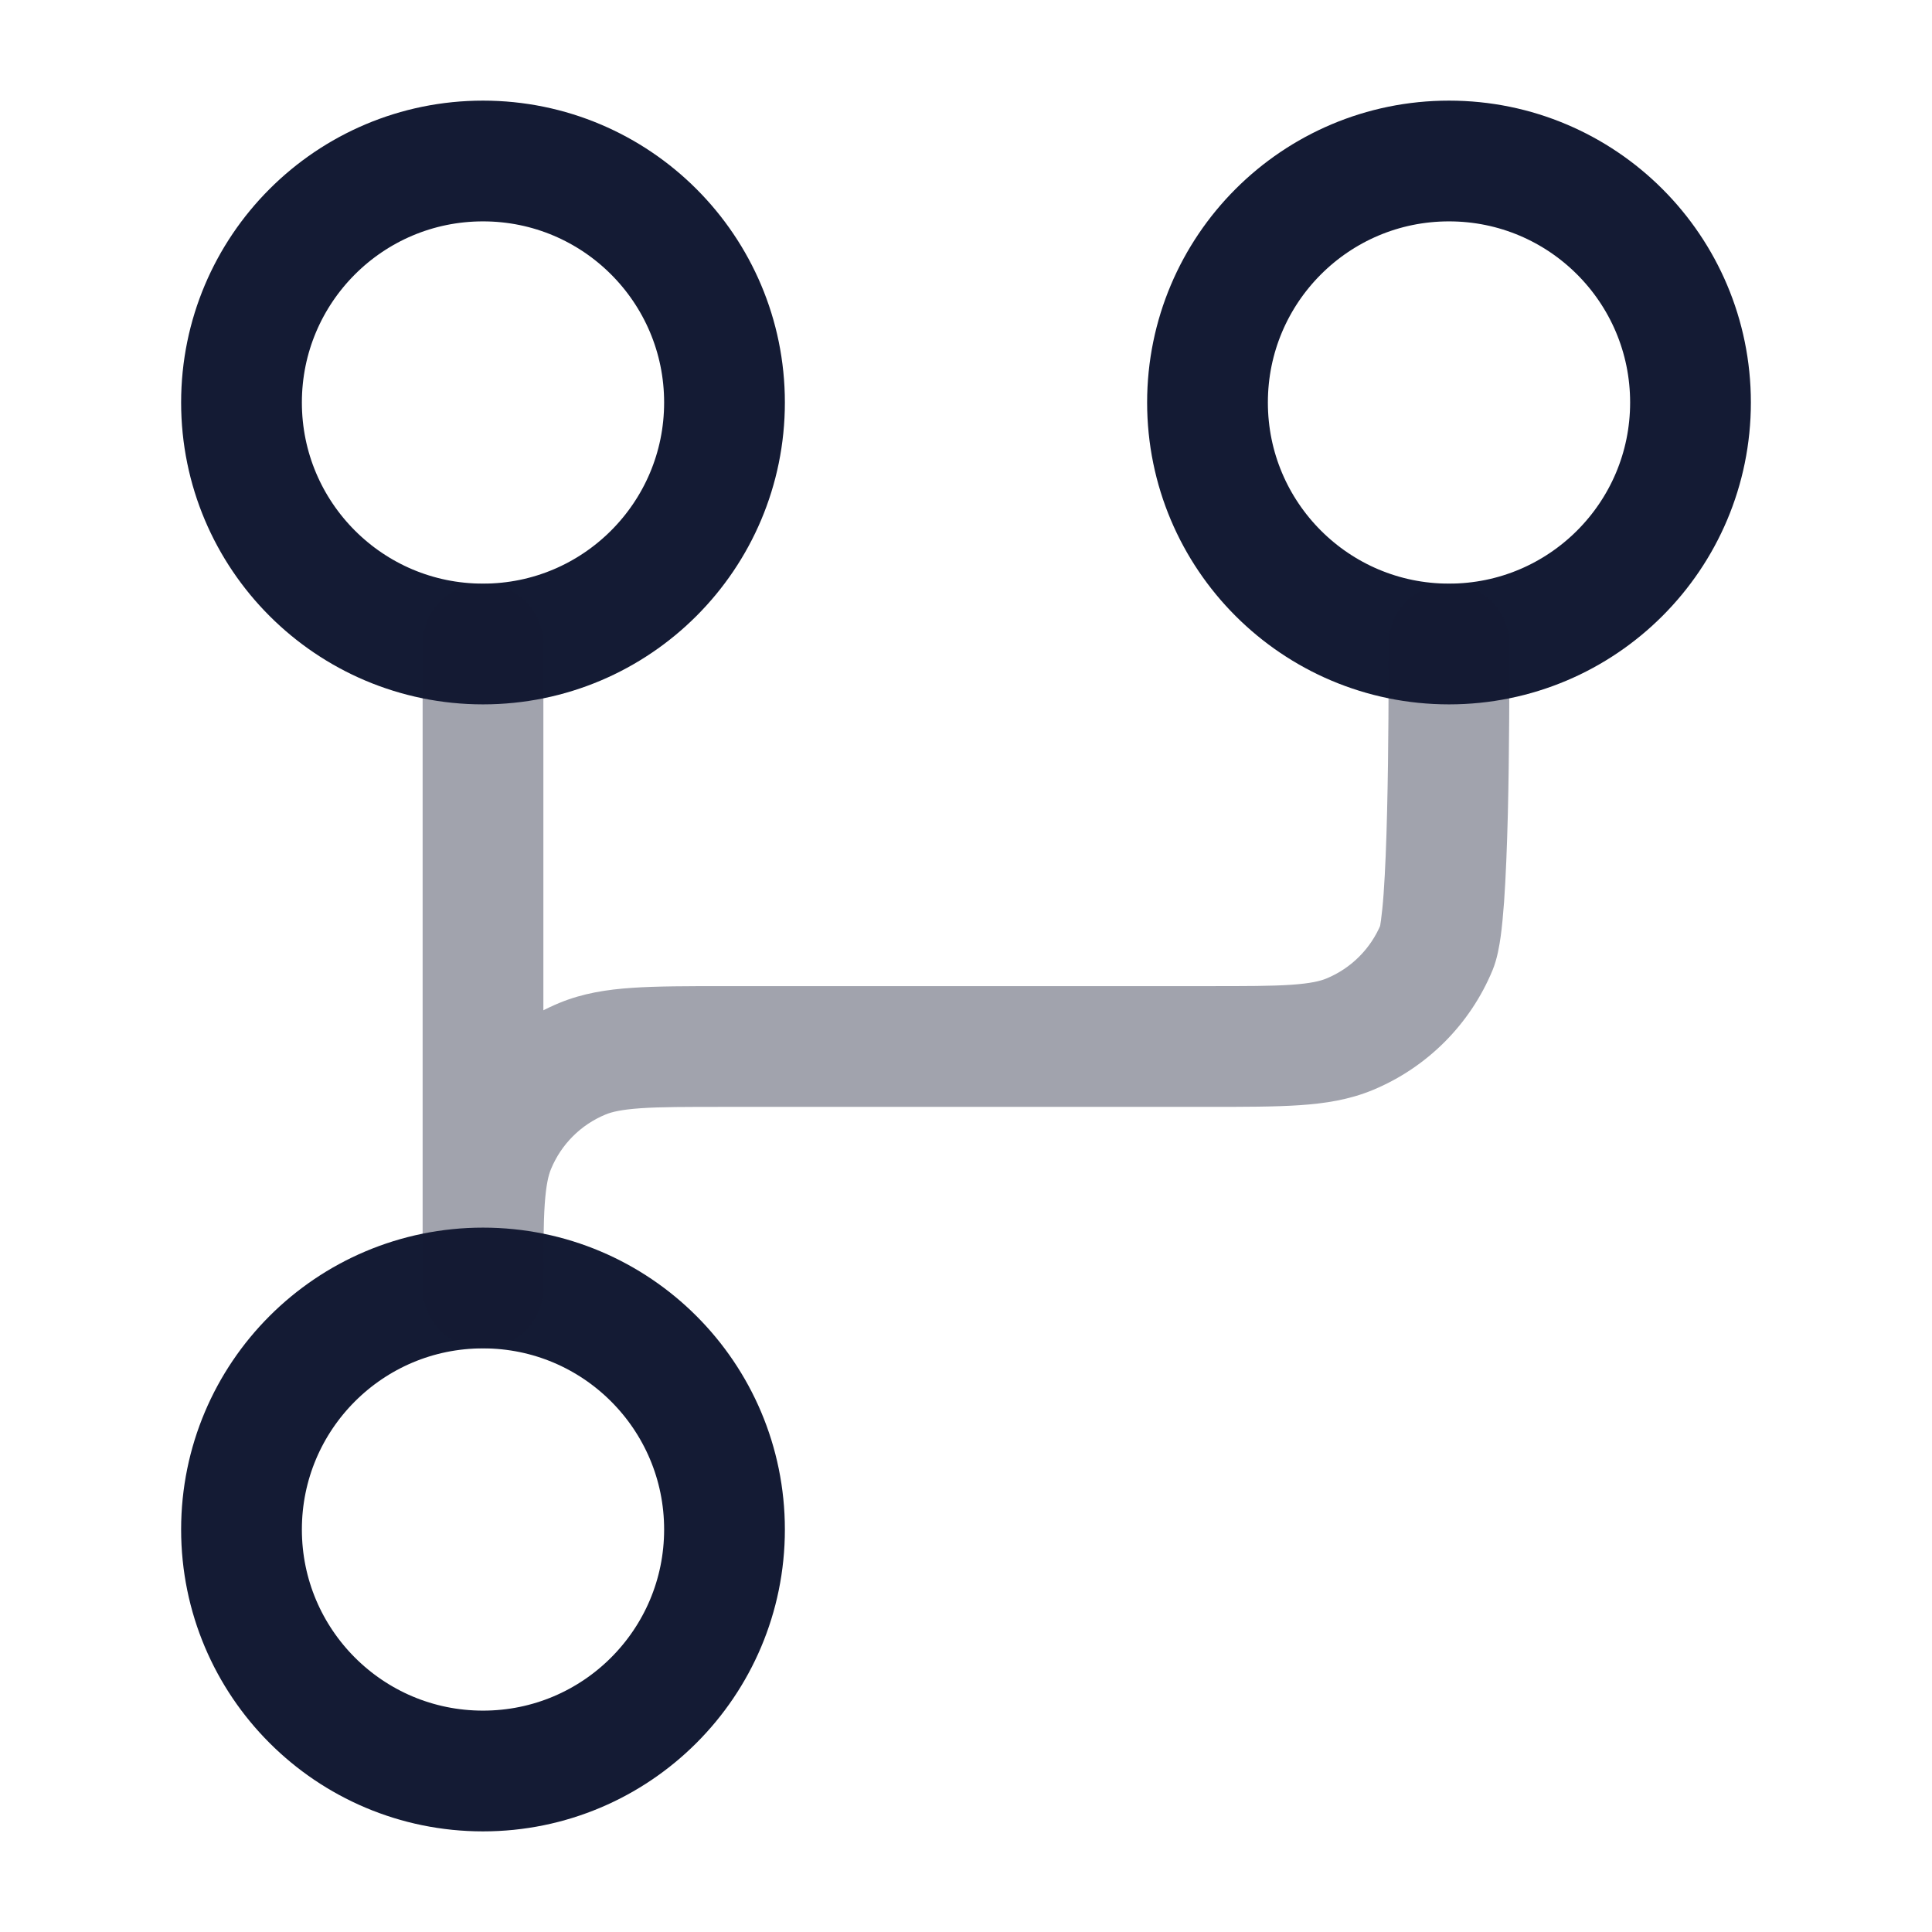 <svg width="24" height="24" viewBox="0 0 24 24" fill="none" xmlns="http://www.w3.org/2000/svg">
<path d="M9 5C9 6.657 7.657 8 6 8C4.343 8 3 6.657 3 5C3 3.343 4.343 2 6 2C7.657 2 9 3.343 9 5Z" stroke="#141B34" stroke-width="1.5"/>
<path d="M21 5C21 6.657 19.657 8 18 8C16.343 8 15 6.657 15 5C15 3.343 16.343 2 18 2C19.657 2 21 3.343 21 5Z" stroke="#141B34" stroke-width="1.5"/>
<path d="M9 19C9 20.657 7.657 22 6 22C4.343 22 3 20.657 3 19C3 17.343 4.343 16 6 16C7.657 16 9 17.343 9 19Z" stroke="#141B34" stroke-width="1.5"/>
<path opacity="0.4" d="M5.25 16C5.25 16.414 5.586 16.75 6 16.75C6.414 16.75 6.75 16.414 6.75 16H5.25ZM6.75 8C6.75 7.586 6.414 7.25 6 7.25C5.586 7.25 5.25 7.586 5.25 8H6.75ZM16.765 12.848L17.052 13.541L16.765 12.848ZM18.75 8C18.75 7.586 18.414 7.25 18 7.25C17.586 7.25 17.25 7.586 17.25 8H18.75ZM17.848 11.765L18.541 12.052V12.052L17.848 11.765ZM6.152 14.235L5.459 13.948H5.459L6.152 14.235ZM7.235 13.152L6.948 12.459H6.948L7.235 13.152ZM6.75 16V8H5.25V16H6.75ZM9 13.75H15V12.25H9V13.75ZM15 13.75C15.456 13.75 15.835 13.75 16.145 13.729C16.462 13.708 16.762 13.661 17.052 13.541L16.478 12.155C16.401 12.187 16.284 12.216 16.043 12.233C15.796 12.25 15.476 12.25 15 12.25V13.75ZM17.25 8C17.25 8.467 17.25 9.308 17.231 10.076C17.222 10.461 17.208 10.819 17.188 11.099C17.178 11.24 17.166 11.351 17.155 11.433C17.141 11.536 17.134 11.53 17.155 11.478L18.541 12.052C18.6 11.909 18.626 11.745 18.641 11.64C18.659 11.512 18.672 11.364 18.684 11.207C18.706 10.892 18.721 10.506 18.731 10.113C18.75 9.323 18.75 8.465 18.75 8H17.25ZM17.052 13.541C17.726 13.262 18.262 12.726 18.541 12.052L17.155 11.478C17.028 11.785 16.785 12.028 16.478 12.155L17.052 13.541ZM6.75 16C6.75 15.524 6.75 15.204 6.767 14.957C6.784 14.716 6.813 14.599 6.845 14.522L5.459 13.948C5.339 14.238 5.292 14.537 5.271 14.855C5.25 15.165 5.25 15.544 5.25 16H6.75ZM9 12.25C8.544 12.25 8.165 12.25 7.855 12.271C7.538 12.292 7.238 12.339 6.948 12.459L7.522 13.845C7.599 13.813 7.716 13.784 7.957 13.767C8.204 13.75 8.524 13.75 9 13.75V12.25ZM6.845 14.522C6.972 14.215 7.215 13.972 7.522 13.845L6.948 12.459C6.274 12.738 5.738 13.274 5.459 13.948L6.845 14.522Z" fill="#141B34"/>
</svg>
